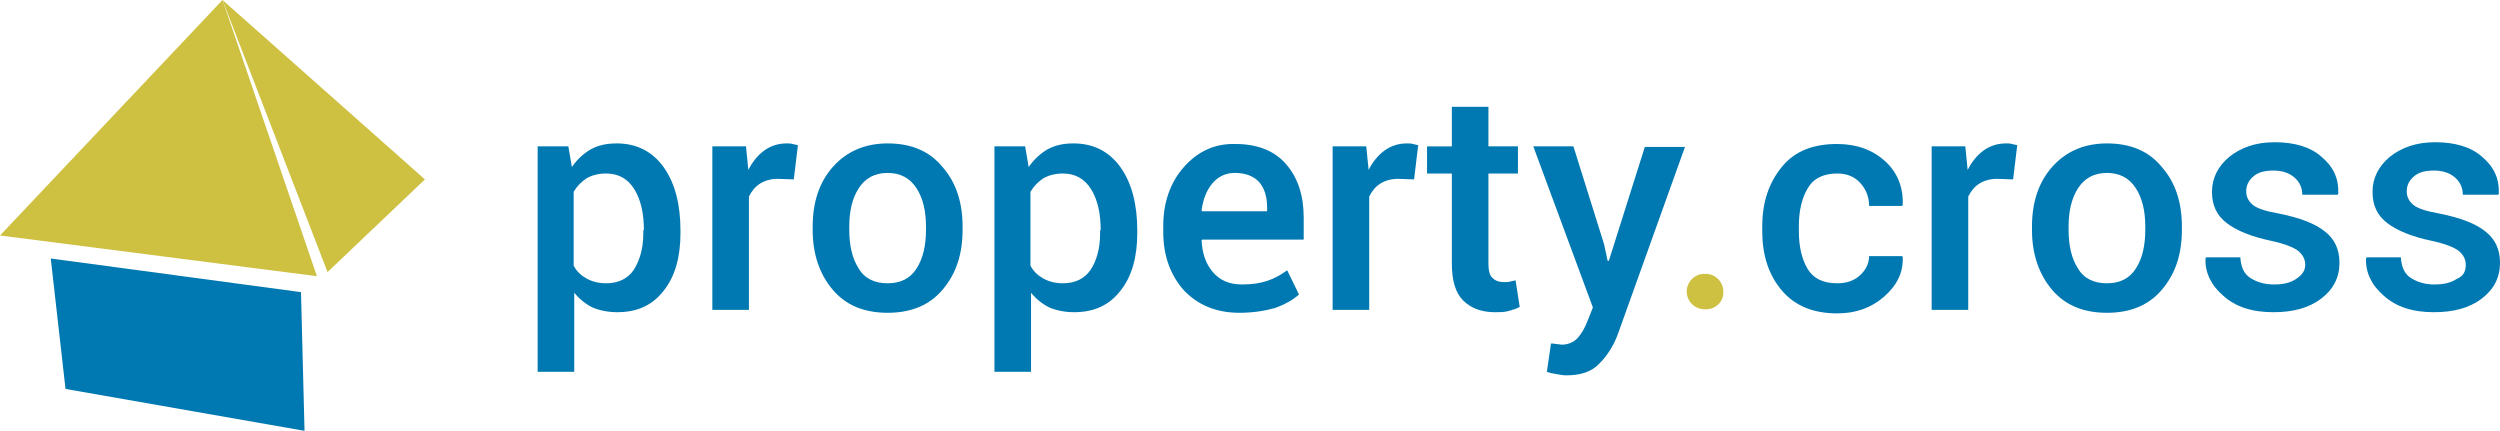 <?xml version="1.0" encoding="UTF-8" standalone="no"?>
<!-- Generator: Adobe Illustrator 19.1.0, SVG Export Plug-In . SVG Version: 6.00 Build 0)  -->

<svg
   xmlns:dc="http://purl.org/dc/elements/1.1/"
   xmlns:cc="http://creativecommons.org/ns#"
   xmlns:rdf="http://www.w3.org/1999/02/22-rdf-syntax-ns#"
   xmlns:svg="http://www.w3.org/2000/svg"
   xmlns="http://www.w3.org/2000/svg"
   xmlns:sodipodi="http://sodipodi.sourceforge.net/DTD/sodipodi-0.dtd"
   xmlns:inkscape="http://www.inkscape.org/namespaces/inkscape"
   version="1.1"
   id="Layer_1"
   x="0px"
   y="0px"
   viewBox="0 0 423.6 73"
   xml:space="preserve"
   inkscape:version="0.91 r13725"
   sodipodi:docname="Logo.svg"
   width="423.6"
   height="73"><defs
     id="defs45" /><sodipodi:namedview
     pagecolor="#ffffff"
     bordercolor="#666666"
     borderopacity="1"
     objecttolerance="10"
     gridtolerance="10"
     guidetolerance="10"
     inkscape:pageopacity="0"
     inkscape:pageshadow="2"
     inkscape:window-width="1680"
     inkscape:window-height="988"
     id="namedview43"
     showgrid="false"
     fit-margin-top="0"
     fit-margin-left="0"
     fit-margin-right="0"
     fit-margin-bottom="0"
     inkscape:zoom="1.5416105"
     inkscape:cx="124.32251"
     inkscape:cy="-89.581109"
     inkscape:window-x="1672"
     inkscape:window-y="-8"
     inkscape:window-maximized="1"
     inkscape:current-layer="Layer_1" /><style
     type="text/css"
     id="style3">
	.st0{fill:#CEC041;}
	.st1{fill:#0078B1;}
</style><g
     id="g5"
     transform="translate(-46.2,-40.2)"><polygon
       class="st0"
       points="83.9,40.2 46.2,80.1 99.9,87 "
       id="polygon7"
       style="fill:#cec041" /><polygon
       class="st1"
       points="57.3,106.1 54.8,84 97.2,89.7 97.8,113.2 "
       id="polygon9"
       style="fill:#0078b1" /><polyline
       class="st0"
       points="83.9,40.2 118.2,70.6 101.7,86.3  "
       id="polyline11"
       style="fill:#cec041" /></g><g
     id="g13"
     transform="translate(-46.2,-40.2)"><path
       class="st1"
       d="m 161.5,79.7 c 0,4 -0.9,7.3 -2.8,9.7 -1.9,2.5 -4.5,3.7 -7.9,3.7 -1.6,0 -3,-0.3 -4.2,-0.8 -1.2,-0.6 -2.2,-1.4 -3.1,-2.5 l 0,13.4 -6.2,0 0,-38.2 5.2,0 0.6,3.5 c 0.9,-1.3 2,-2.3 3.2,-3 1.3,-0.7 2.7,-1 4.4,-1 3.4,0 6.1,1.4 8,4.1 1.9,2.7 2.8,6.3 2.8,10.7 l 0,0.4 z m -6.2,-0.5 c 0,-2.8 -0.5,-5.1 -1.6,-6.9 -1.1,-1.8 -2.7,-2.7 -4.8,-2.7 -1.3,0 -2.4,0.3 -3.3,0.8 -0.9,0.6 -1.6,1.3 -2.2,2.3 l 0,12.5 c 0.5,1 1.3,1.7 2.2,2.2 0.9,0.5 2,0.8 3.3,0.8 2.1,0 3.7,-0.8 4.7,-2.3 1,-1.6 1.6,-3.6 1.6,-6.1 l 0,-0.6 z"
       id="path15"
       inkscape:connector-curvature="0"
       style="fill:#0078b1" /><path
       class="st1"
       d="M 180.7,70.6 178,70.5 c -1.2,0 -2.2,0.3 -3,0.8 -0.8,0.5 -1.4,1.2 -1.9,2.2 l 0,19.2 -6.2,0 0,-27.7 5.7,0 0.4,4 c 0.7,-1.4 1.6,-2.5 2.7,-3.3 1.1,-0.8 2.4,-1.2 3.8,-1.2 0.4,0 0.7,0 1,0.1 0.3,0.1 0.6,0.1 0.9,0.2 l -0.7,5.8 z"
       id="path17"
       inkscape:connector-curvature="0"
       style="fill:#0078b1" /><path
       class="st1"
       d="m 183.9,78.6 c 0,-4.1 1.1,-7.5 3.4,-10.1 2.3,-2.6 5.4,-4 9.3,-4 4,0 7.1,1.3 9.3,4 2.3,2.6 3.4,6 3.4,10.1 l 0,0.5 c 0,4.2 -1.1,7.5 -3.4,10.2 -2.2,2.6 -5.3,3.9 -9.3,3.9 -4,0 -7.1,-1.3 -9.3,-3.9 -2.2,-2.6 -3.4,-6 -3.4,-10.1 l 0,-0.6 z m 6.2,0.5 c 0,2.7 0.5,4.9 1.6,6.6 1,1.7 2.7,2.5 4.9,2.5 2.2,0 3.8,-0.8 4.9,-2.5 1.1,-1.7 1.6,-3.9 1.6,-6.6 l 0,-0.5 c 0,-2.6 -0.5,-4.8 -1.6,-6.5 -1.1,-1.7 -2.7,-2.6 -4.9,-2.6 -2.2,0 -3.8,0.9 -4.9,2.6 -1.1,1.7 -1.6,3.9 -1.6,6.5 l 0,0.5 z"
       id="path19"
       inkscape:connector-curvature="0"
       style="fill:#0078b1" /><path
       class="st1"
       d="m 238.9,79.7 c 0,4 -0.9,7.3 -2.8,9.7 -1.9,2.5 -4.5,3.7 -7.9,3.7 -1.6,0 -3,-0.3 -4.2,-0.8 -1.2,-0.6 -2.2,-1.4 -3.1,-2.5 l 0,13.4 -6.2,0 0,-38.2 5.2,0 0.6,3.5 c 0.9,-1.3 2,-2.3 3.2,-3 1.3,-0.7 2.7,-1 4.4,-1 3.4,0 6.1,1.4 8,4.1 1.9,2.7 2.8,6.3 2.8,10.7 l 0,0.4 z m -6.2,-0.5 c 0,-2.8 -0.5,-5.1 -1.6,-6.9 -1.1,-1.8 -2.7,-2.7 -4.8,-2.7 -1.3,0 -2.4,0.3 -3.3,0.8 -0.9,0.6 -1.6,1.3 -2.2,2.3 l 0,12.5 c 0.5,1 1.3,1.7 2.2,2.2 0.9,0.5 2,0.8 3.3,0.8 2.1,0 3.7,-0.8 4.7,-2.3 1,-1.5 1.6,-3.6 1.6,-6.1 l 0,-0.6 z"
       id="path21"
       inkscape:connector-curvature="0"
       style="fill:#0078b1" /><path
       class="st1"
       d="m 256.2,93.2 c -3.9,0 -7,-1.3 -9.4,-3.8 -2.3,-2.6 -3.5,-5.9 -3.5,-9.9 l 0,-1 c 0,-4 1.2,-7.4 3.5,-10 2.3,-2.6 5.2,-4 8.7,-3.9 3.7,0 6.6,1.1 8.6,3.4 2,2.3 3,5.3 3,9.1 l 0,3.7 -17.2,0 -0.1,0.1 c 0.1,2.2 0.7,4 1.9,5.4 1.2,1.4 2.8,2.1 4.9,2.1 1.7,0 3.1,-0.2 4.3,-0.6 1.2,-0.4 2.3,-1 3.4,-1.8 l 2,4.1 c -1,0.9 -2.4,1.7 -4.1,2.3 -1.8,0.5 -3.8,0.8 -6,0.8 z m -0.8,-23.7 c -1.5,0 -2.8,0.6 -3.8,1.8 -1,1.2 -1.6,2.8 -1.8,4.6 l 0.1,0.1 11,0 0,-0.6 c 0,-1.8 -0.4,-3.2 -1.3,-4.3 -1,-1.1 -2.4,-1.6 -4.2,-1.6 z"
       id="path23"
       inkscape:connector-curvature="0"
       style="fill:#0078b1" /><path
       class="st1"
       d="m 285.8,70.6 -2.7,-0.1 c -1.2,0 -2.2,0.3 -3,0.8 -0.8,0.5 -1.4,1.2 -1.9,2.2 l 0,19.2 -6.2,0 0,-27.7 5.7,0 0.4,4 c 0.7,-1.4 1.6,-2.5 2.7,-3.3 1.1,-0.8 2.4,-1.2 3.8,-1.2 0.4,0 0.7,0 1,0.1 0.3,0.1 0.6,0.1 0.9,0.2 l -0.7,5.8 z"
       id="path25"
       inkscape:connector-curvature="0"
       style="fill:#0078b1" /><path
       class="st1"
       d="m 298.4,58.3 0,6.7 5,0 0,4.6 -5,0 0,15.3 c 0,1.1 0.2,2 0.7,2.4 0.5,0.5 1.1,0.7 2,0.7 0.3,0 0.7,0 1,-0.1 0.3,-0.1 0.6,-0.1 0.9,-0.2 l 0.7,4.5 c -0.5,0.3 -1.2,0.5 -1.9,0.7 -0.7,0.2 -1.5,0.2 -2.3,0.2 -2.3,0 -4.1,-0.7 -5.4,-2 -1.3,-1.3 -1.9,-3.4 -1.9,-6.3 l 0,-15.2 -4.2,0 0,-4.6 4.2,0 0,-6.7 6.2,0 z"
       id="path27"
       inkscape:connector-curvature="0"
       style="fill:#0078b1" /><path
       class="st1"
       d="m 318,81.6 0.6,2.8 0.2,0 6.1,-19.3 6.8,0 -11.4,31.8 c -0.7,1.9 -1.8,3.6 -3.1,4.9 -1.3,1.4 -3.2,2 -5.6,2 -0.5,0 -1.1,-0.1 -1.6,-0.2 -0.6,-0.1 -1.2,-0.2 -1.7,-0.4 l 0.7,-4.8 c 0.2,0 0.5,0 0.9,0.1 0.4,0 0.7,0.1 0.9,0.1 1.1,0 2,-0.4 2.7,-1.1 0.7,-0.8 1.2,-1.7 1.6,-2.7 l 1,-2.5 L 306,65 l 6.8,0 5.2,16.6 z"
       id="path29"
       inkscape:connector-curvature="0"
       style="fill:#0078b1" /><path
       class="st0"
       d="m 335.3,92.6 -0.3,0 c -1.6,0 -3,-1.3 -3,-3 l 0,0 c 0,-1.6 1.3,-3 3,-3 l 0.2,0 c 1.6,0 3,1.3 3,3 l 0,0 c 0.1,1.7 -1.3,3 -2.9,3 z"
       id="path31"
       inkscape:connector-curvature="0"
       style="fill:#cec041" /><path
       class="st1"
       d="m 357.5,88.2 c 1.5,0 2.8,-0.4 3.8,-1.3 1,-0.9 1.6,-2 1.6,-3.3 l 5.6,0 0.1,0.2 c 0.1,2.6 -1,4.8 -3.2,6.7 -2.2,1.9 -4.8,2.8 -7.9,2.8 -4.1,0 -7.2,-1.3 -9.4,-3.9 -2.2,-2.6 -3.3,-5.9 -3.3,-10 l 0,-0.9 c 0,-4 1.1,-7.3 3.3,-10 2.2,-2.7 5.3,-3.9 9.4,-3.9 3.3,0 6,1 8.1,2.9 2.1,1.9 3.1,4.4 3,7.4 l -0.1,0.2 -5.6,0 c 0,-1.5 -0.5,-2.8 -1.5,-3.9 -1,-1.1 -2.3,-1.6 -3.9,-1.6 -2.3,0 -4,0.8 -5,2.5 -1,1.7 -1.5,3.8 -1.5,6.4 l 0,0.9 c 0,2.6 0.5,4.7 1.5,6.4 1,1.6 2.6,2.4 5,2.4 z"
       id="path33"
       inkscape:connector-curvature="0"
       style="fill:#0078b1" /><path
       class="st1"
       d="m 387.3,70.6 -2.7,-0.1 c -1.2,0 -2.2,0.3 -3,0.8 -0.8,0.5 -1.4,1.2 -1.9,2.2 l 0,19.2 -6.2,0 0,-27.7 5.7,0 0.4,4 c 0.7,-1.4 1.6,-2.5 2.7,-3.3 1.1,-0.8 2.4,-1.2 3.8,-1.2 0.4,0 0.7,0 1,0.1 0.3,0.1 0.6,0.1 0.9,0.2 l -0.7,5.8 z"
       id="path35"
       inkscape:connector-curvature="0"
       style="fill:#0078b1" /><path
       class="st1"
       d="m 390.5,78.6 c 0,-4.1 1.1,-7.5 3.4,-10.1 2.3,-2.6 5.4,-4 9.3,-4 4,0 7.1,1.3 9.3,4 2.3,2.6 3.4,6 3.4,10.1 l 0,0.5 c 0,4.2 -1.1,7.5 -3.4,10.2 -2.2,2.6 -5.3,3.9 -9.3,3.9 -4,0 -7.1,-1.3 -9.3,-3.9 -2.2,-2.6 -3.4,-6 -3.4,-10.1 l 0,-0.6 z m 6.2,0.5 c 0,2.7 0.5,4.9 1.6,6.6 1,1.7 2.7,2.5 4.9,2.5 2.2,0 3.8,-0.8 4.9,-2.5 1.1,-1.7 1.6,-3.9 1.6,-6.6 l 0,-0.5 c 0,-2.6 -0.5,-4.8 -1.6,-6.5 -1.1,-1.7 -2.7,-2.6 -4.9,-2.6 -2.2,0 -3.8,0.9 -4.9,2.6 -1.1,1.7 -1.6,3.9 -1.6,6.5 l 0,0.5 z"
       id="path37"
       inkscape:connector-curvature="0"
       style="fill:#0078b1" /><path
       class="st1"
       d="m 436.8,85.1 c 0,-1 -0.4,-1.7 -1.2,-2.4 -0.8,-0.6 -2.3,-1.2 -4.6,-1.7 -3.3,-0.7 -5.8,-1.7 -7.5,-3 -1.7,-1.3 -2.5,-3 -2.5,-5.3 0,-2.3 1,-4.3 2.9,-5.9 2,-1.6 4.5,-2.5 7.7,-2.5 3.4,0 6.1,0.8 8,2.5 2,1.7 2.9,3.7 2.8,6.2 l -0.1,0.2 -6,0 c 0,-1.1 -0.4,-2.1 -1.3,-2.9 -0.9,-0.8 -2.1,-1.2 -3.6,-1.2 -1.5,0 -2.6,0.3 -3.4,1 -0.8,0.7 -1.2,1.5 -1.2,2.5 0,1 0.4,1.7 1.1,2.3 0.7,0.6 2.2,1.1 4.5,1.5 3.5,0.7 6.1,1.7 7.7,3 1.7,1.3 2.5,3.1 2.5,5.3 0,2.5 -1,4.5 -3.1,6.1 -2.1,1.6 -4.8,2.3 -8.1,2.3 -3.6,0 -6.4,-0.9 -8.5,-2.8 -2.1,-1.8 -3.1,-4 -3,-6.3 l 0.1,-0.2 5.8,0 c 0.1,1.6 0.6,2.8 1.7,3.5 1.1,0.7 2.4,1.1 4,1.1 1.6,0 2.8,-0.3 3.7,-0.9 0.9,-0.6 1.6,-1.3 1.6,-2.4 z"
       id="path39"
       inkscape:connector-curvature="0"
       style="fill:#0078b1" /><path
       class="st1"
       d="m 464,85.1 c 0,-1 -0.4,-1.7 -1.2,-2.4 -0.8,-0.6 -2.3,-1.2 -4.6,-1.7 -3.3,-0.7 -5.8,-1.7 -7.5,-3 -1.7,-1.3 -2.5,-3 -2.5,-5.3 0,-2.3 1,-4.3 2.9,-5.9 2,-1.6 4.5,-2.5 7.7,-2.5 3.4,0 6.1,0.8 8,2.5 2,1.7 2.9,3.7 2.8,6.2 l -0.1,0.2 -6,0 c 0,-1.1 -0.4,-2.1 -1.3,-2.9 -0.9,-0.8 -2.1,-1.2 -3.6,-1.2 -1.5,0 -2.6,0.3 -3.4,1 -0.8,0.7 -1.2,1.5 -1.2,2.5 0,1 0.4,1.7 1.1,2.3 0.7,0.6 2.2,1.1 4.5,1.5 3.5,0.7 6.1,1.7 7.7,3 1.7,1.3 2.5,3.1 2.5,5.3 0,2.5 -1,4.5 -3.1,6.1 -2.1,1.6 -4.8,2.3 -8.1,2.3 -3.6,0 -6.4,-0.9 -8.5,-2.8 -2.1,-1.8 -3.1,-4 -3,-6.3 l 0.1,-0.2 5.8,0 c 0.1,1.6 0.6,2.8 1.7,3.5 1.1,0.7 2.4,1.1 4,1.1 1.6,0 2.8,-0.3 3.7,-0.9 1.2,-0.5 1.6,-1.3 1.6,-2.4 z"
       id="path41"
       inkscape:connector-curvature="0"
       style="fill:#0078b1" /></g></svg>